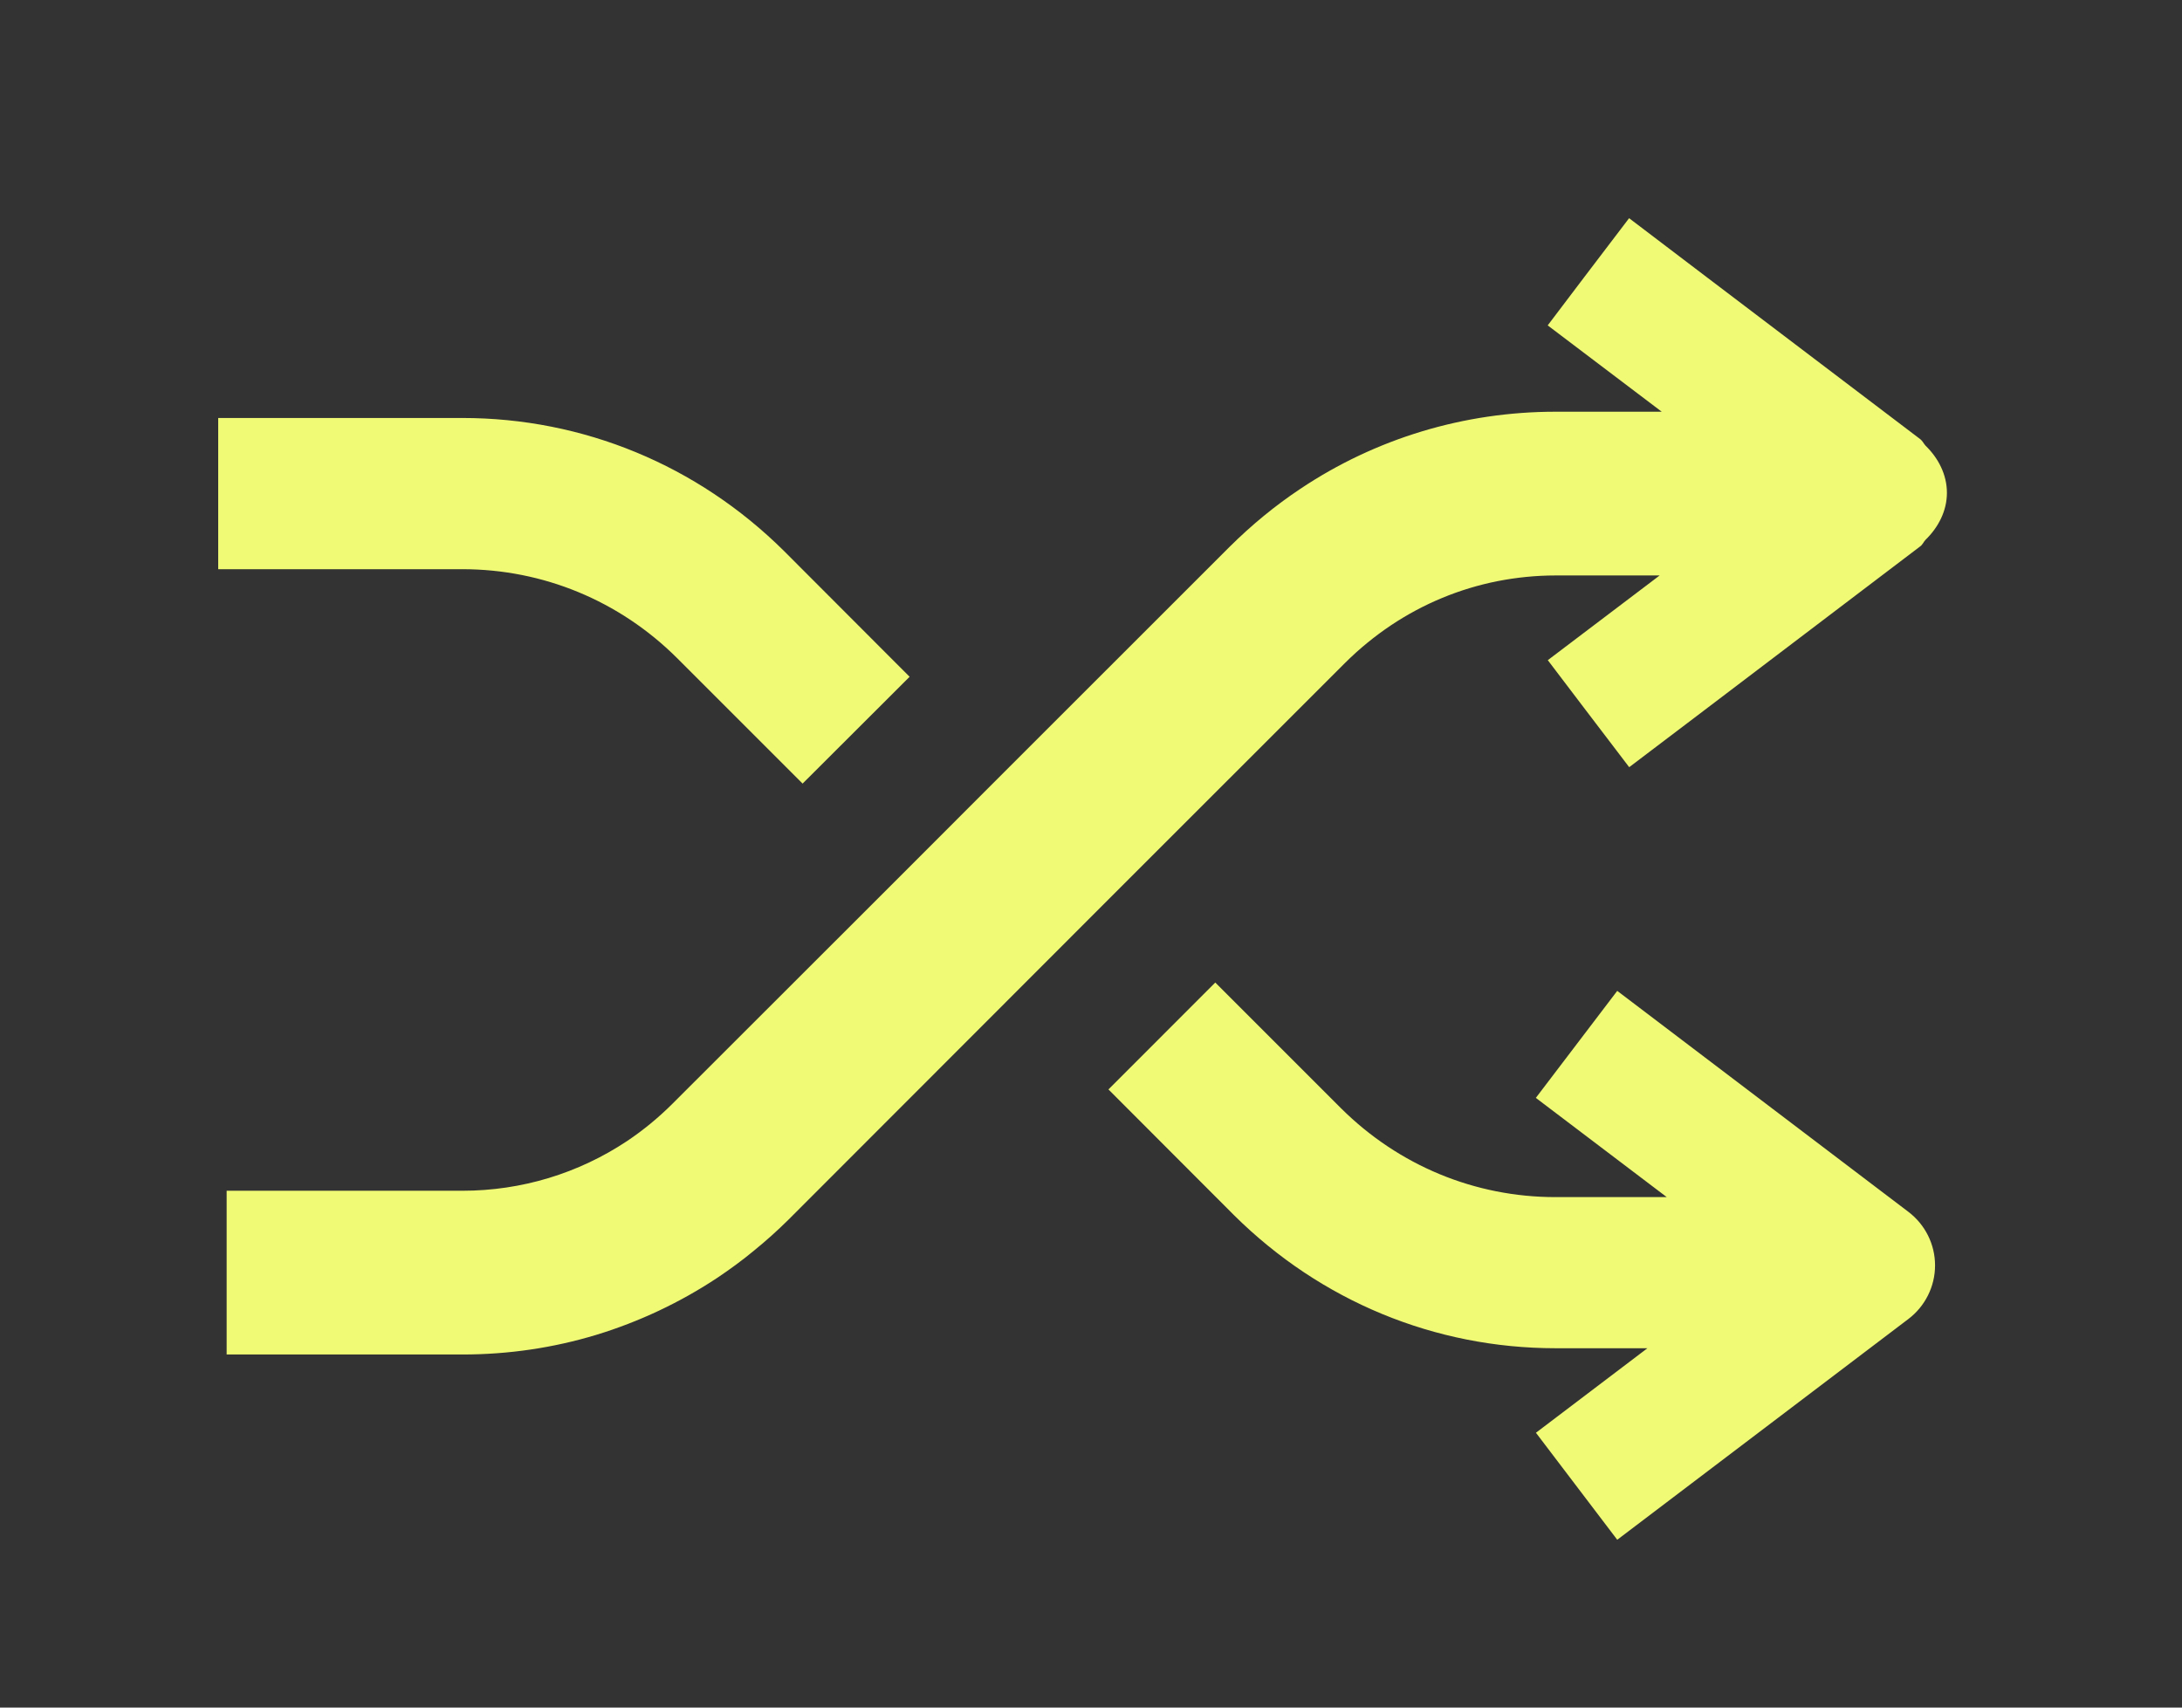 <svg xmlns="http://www.w3.org/2000/svg" width="23" height="18" viewBox="0 0 23 18">
    <rect x="0" y="0" width="23" height="18" fill="#333333" stroke="none"/>
    <g fill="none" fill-rule="evenodd">
        <g fill="#F1FA75">
            <g>
                <path d="M12.81 10.357l1.326 1.326c.608.604 1.411.936 2.26.936h1.173l-1.38-1.046.858-1.128 3.07 2.33c.176.134.28.342.28.564 0 .221-.104.43-.28.564l-3.07 2.328-.857-1.128 1.175-.891h-.968c-1.273 0-2.475-.497-3.387-1.4l-1.326-1.328 1.126-1.127zM17.172 2.3l.82.623 2.25 1.707c.023.018.035.046.054.067.136.132.226.306.226.498 0 .19-.09.364-.226.496-.02.021-.03.05-.055.068L17.97 7.483l-.797.604-.46-.604-.398-.524 1.179-.893h-1.096c-.208 0-.414.021-.613.06-.402.08-.781.237-1.124.466-.17.114-.331.245-.48.393l-2.372 2.371-1.126 1.127-2.372 2.374c-.116.115-.237.223-.361.324-.124.103-.253.197-.385.286-.398.264-.828.466-1.28.604-.452.137-.926.207-1.41.207H2.389v-1.726h2.485c.624 0 1.223-.183 1.736-.524.17-.114.331-.246.48-.395l2.372-2.37 1.127-1.128 2.373-2.372c.232-.23.48-.434.746-.611.792-.529 1.722-.812 2.689-.812h1.119l-1.202-.91.384-.507.474-.623zM4.874 4.406c1.275 0 2.477.498 3.388 1.4l1.326 1.328L8.46 8.26 7.136 6.936C6.529 6.332 5.724 6 4.874 6H2.3V4.406z" transform="translate(-824 -2747) translate(824 2747)"/>
            </g>
        </g>
    </g>
</svg>
